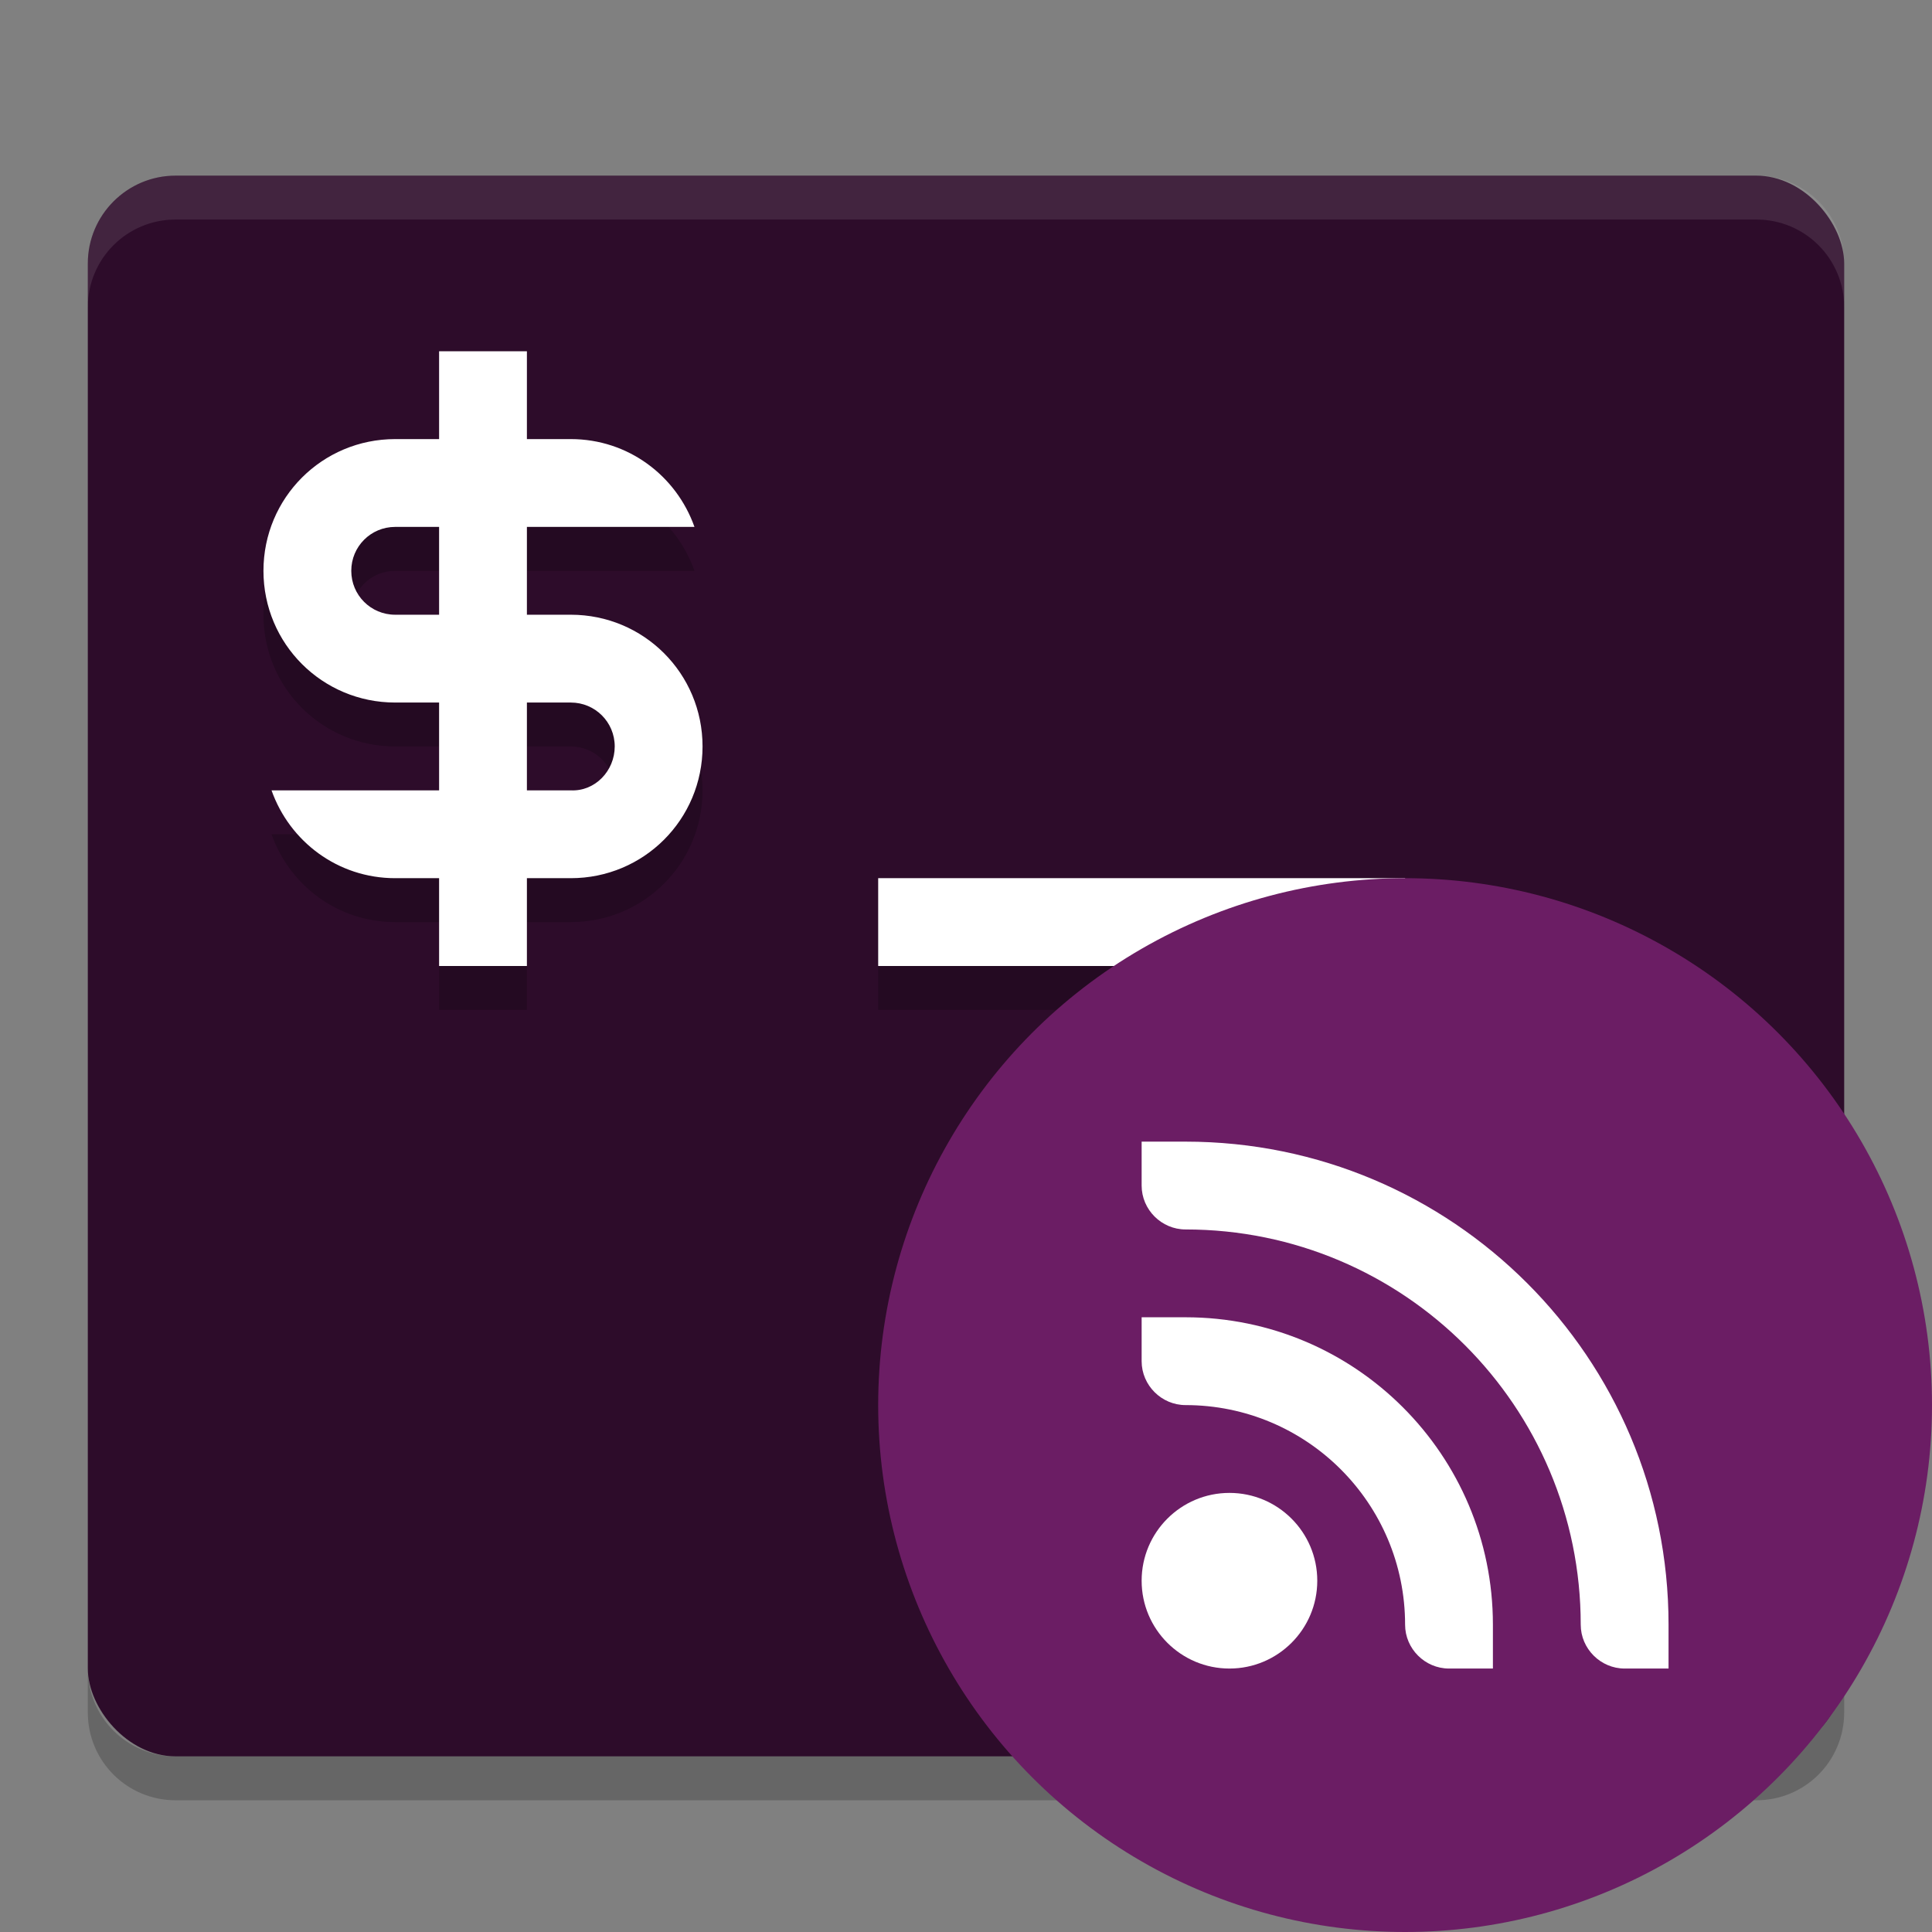 <svg xmlns="http://www.w3.org/2000/svg" width="22" height="22" version="1">
 <rect width="100%" height="100%" fill="#808080" stroke="none"/>
 <path style="opacity:0.2" d="m 1,19 v 0.5 c 0,0.554 0.446,1 1,1 h 18 c 0.554,0 1,-0.446 1,-1 V 19 c 0,0.554 -0.446,1 -1,1 H 2 C 1.446,20 1,19.554 1,19 Z"/>
 <rect style="fill:#2d0c2a" width="20" height="18" x="1" y="2" rx="1" ry="1"/>
 <path style="opacity:0.1;fill:#ffffff" d="M 2,2 C 1.446,2 1,2.446 1,3 v 0.5 c 0,-0.554 0.446,-1 1,-1 h 18 c 0.554,0 1,0.446 1,1 V 3 C 21,2.446 20.554,2 20,2 Z"/>
 <path style="opacity:0.2" d="m 5,4.5 v 1 H 4.5 C 3.669,5.5 3,6.169 3,7 3,7.831 3.669,8.5 4.5,8.5 H 5 v 1 H 3.092 c 0.206,0.582 0.754,1 1.408,1 H 5 v 1 h 1 v -1 H 6.5 C 7.331,10.5 8,9.831 8,9 8,8.169 7.331,7.5 6.5,7.5 H 6 v -1 h 1.908 c -0.206,-0.582 -0.754,-1 -1.408,-1 h -0.5 v -1 h -1 z m -0.5,2 H 5 v 1 H 4.5 C 4.223,7.5 4,7.277 4,7 4,6.723 4.223,6.5 4.5,6.5 Z M 6,8.5 H 6.5 C 6.777,8.5 7,8.723 7,9 7,9.277 6.777,9.513 6.5,9.5 H 6 Z m 4,2 v 1 h 6 v -1 z"/>
 <path style="fill:#ffffff" d="M 5,4 V 5 H 4.5 C 3.669,5 3,5.669 3,6.5 3,7.331 3.669,8 4.5,8 H 5 V 9 H 3.092 c 0.206,0.582 0.754,1 1.408,1 H 5 v 1 H 6 V 10 H 6.5 C 7.331,10 8,9.331 8,8.5 8,7.669 7.331,7 6.5,7 H 6 V 6 H 7.908 C 7.702,5.418 7.154,5 6.5,5 h -0.5 V 4 h -1 z M 4.5,6 H 5 V 7 H 4.5 C 4.223,7 4,6.777 4,6.5 4,6.223 4.223,6 4.5,6 Z M 6,8 H 6.5 C 6.777,8 7,8.223 7,8.5 7,8.777 6.777,9.013 6.5,9 H 6 Z m 4,2 v 1 h 6 v -1 z"/>
 <circle style="fill:#6b1d64" cx="16" cy="16" r="6"/>
 <path style="fill:#ffffff" d="m 13,13 h 0.5 c 3.038,0 5.5,2.462 5.5,5.5 V 19 H 18.5 C 18.227,19 18,18.775 18,18.5 18,16.015 15.985,14 13.5,14 13.227,14 13,13.775 13,13.5 Z"/>
 <path style="fill:#ffffff" d="m 13,15 h 0.5 c 1.933,0 3.5,1.567 3.5,3.5 V 19 H 16.5 C 16.227,19 16,18.775 16,18.5 16,17.119 14.881,16 13.5,16 13.227,16 13,15.775 13,15.5 Z"/>
 <path style="fill:#ffffff" d="m 14,17 c 0.552,0 1,0.448 1,1 0,0.552 -0.448,1 -1,1 -0.552,0 -1,-0.448 -1,-1 0,-0.552 0.448,-1 1,-1 z"/>
</svg>
